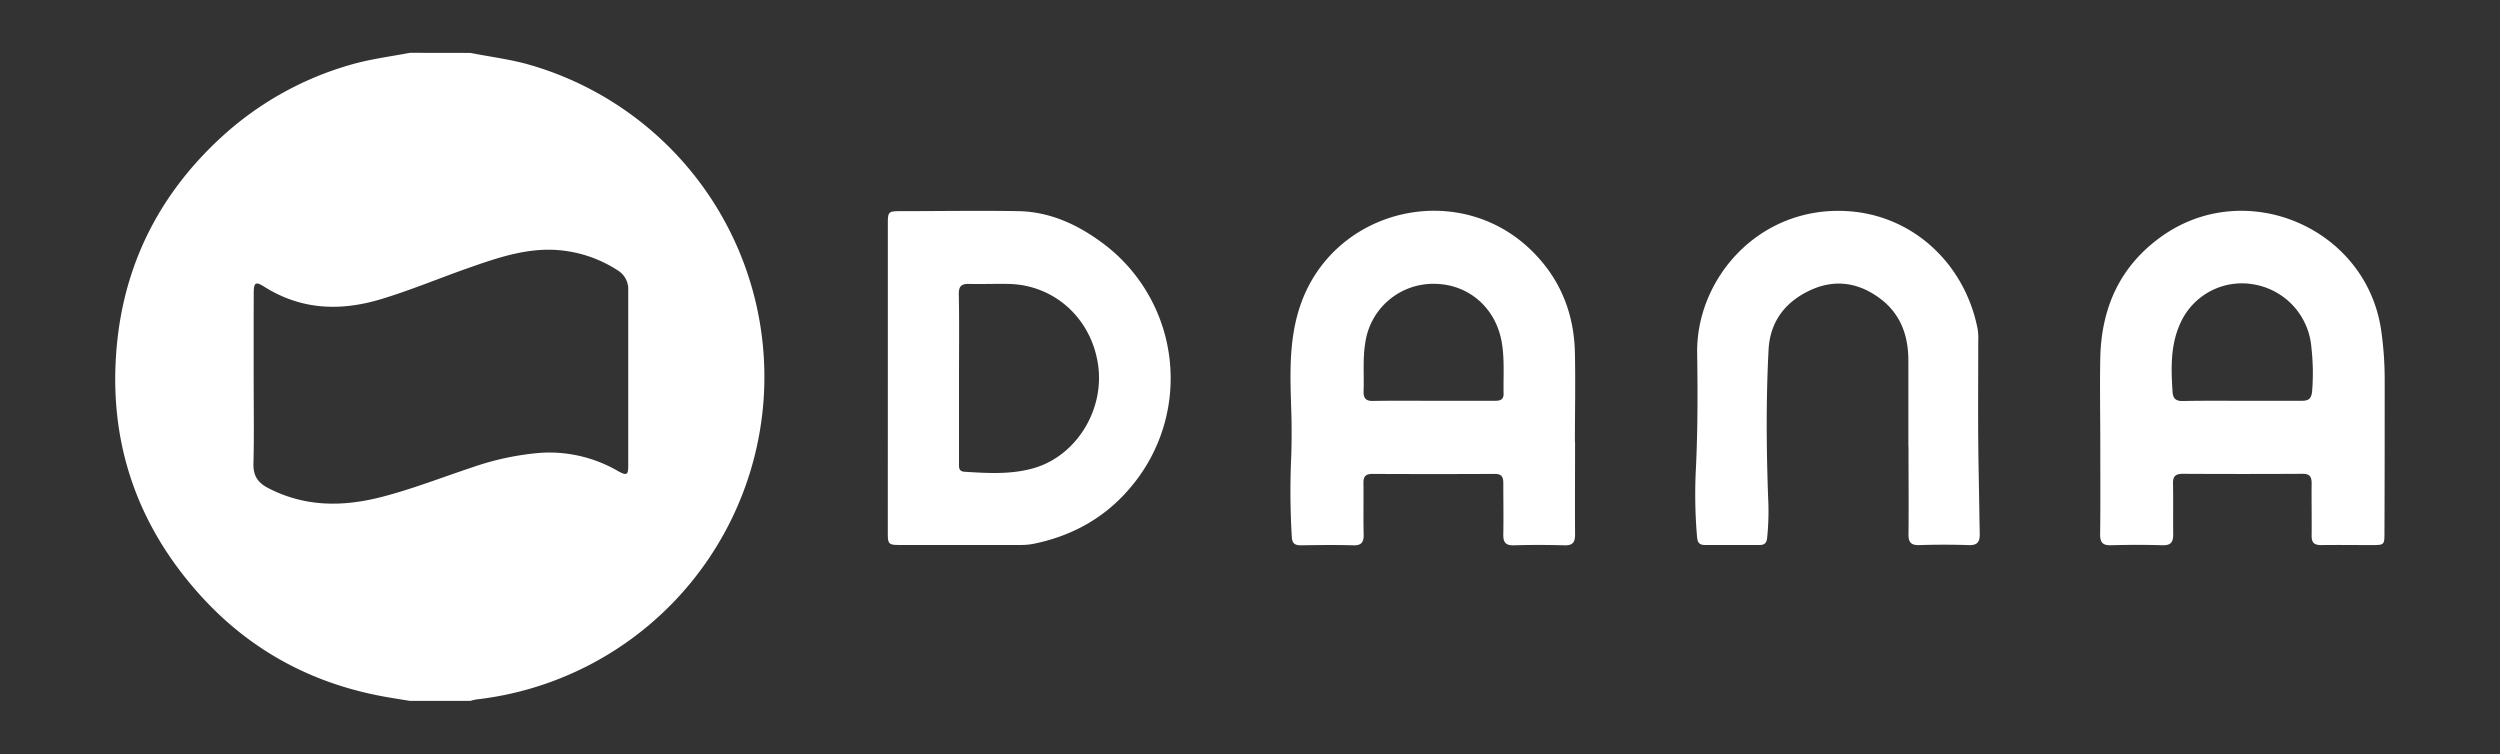 <svg id="Layer_1" data-name="Layer 1" xmlns="http://www.w3.org/2000/svg" viewBox="0 0 756 228"><rect x="0" y="0" width="756" height="228" fill="#333333" stroke="none"/><defs><style>.cls-1{fill:#fff;}</style></defs><title>dana_blue</title><path class="cls-1" d="M142.26,16c5.86,1.17,11.8,1.88,17.58,3.51a98.19,98.19,0,0,1-15.77,192,14.45,14.45,0,0,0-1.81.44H124c-2.64-.43-5.28-.83-7.91-1.31-21.94-4-40.6-14.09-55.54-30.65-19.94-22.1-28.31-48.17-25-77.66,2.71-23.9,13.3-44.09,31-60.49a97.22,97.22,0,0,1,39.33-22.22c5.94-1.74,12-2.5,18.1-3.65ZM76.71,114.92c0,8.41.15,16.82-.07,25.23-.09,3.63,1.23,5.76,4.41,7.41,11.15,5.8,22.67,5.75,34.47,2.69,9.28-2.4,18.2-5.91,27.28-8.92a83.2,83.2,0,0,1,20.69-4.4,41.4,41.4,0,0,1,23.43,5.54c2.58,1.44,3.06,1.17,3.06-1.56,0-17.71,0-35.43,0-53.15a6.64,6.64,0,0,0-3.27-6.06,38.72,38.72,0,0,0-19.18-6.15c-9-.38-17.28,2.48-25.56,5.37-9,3.15-17.87,6.89-27,9.62-12.22,3.64-24,3.15-35.1-3.86-2.57-1.63-3.13-1.27-3.14,1.93C76.69,97.38,76.71,106.15,76.71,114.92Z"/><path class="cls-1" d="M635.13,134.3c0-8.77-.18-17.55,0-26.31.38-14.77,5.79-27.16,18-36.11,25.63-18.86,62.77-3.08,67,28.46a104.88,104.88,0,0,1,1,14.17c0,15.57,0,31.14-.07,46.71,0,3.51-.1,3.6-3.62,3.61-5.19,0-10.38-.07-15.57,0-2.11,0-2.85-.8-2.83-2.85.06-5.27-.06-10.56,0-15.83,0-2-.61-2.89-2.76-2.87q-18.12.1-36.24,0c-2.27,0-3,.86-2.92,3,.1,5.1,0,10.2.06,15.3,0,2.38-.71,3.37-3.23,3.3-5.19-.16-10.39-.14-15.57,0-2.43.07-3.32-.76-3.3-3.23C635.2,152.55,635.13,143.43,635.13,134.3ZM678,121.2c6,0,12,0,18,0,2.07,0,2.93-.54,3.18-2.81a68.62,68.62,0,0,0-.22-13.37,21,21,0,0,0-17.32-19A20.4,20.4,0,0,0,659.22,98c-2.91,6.55-2.7,13.57-2.23,20.57.14,2,1.06,2.73,3.07,2.7C666.05,121.14,672,121.2,678,121.2Z"/><path class="cls-1" d="M476.3,133.73c0,9.3-.06,18.61,0,27.91,0,2.43-.76,3.33-3.24,3.26-5.09-.14-10.19-.15-15.29,0-2.54.08-3.22-1-3.17-3.32.1-5.18,0-10.37,0-15.56,0-1.92-.62-2.72-2.63-2.71q-18.51.09-37,0c-2,0-2.69.8-2.66,2.71.06,5.19-.06,10.38.06,15.56.06,2.36-.63,3.4-3.18,3.32-5.27-.15-10.55-.08-15.82,0-1.72,0-2.58-.51-2.72-2.41a233,233,0,0,1-.16-24.93c.12-4.38.14-8.74,0-13.12-.34-10.72-.84-21.51,2.66-31.88,10.07-29.87,48.56-38.67,70.62-16.16C472,84.75,476,95,476.25,106.64c.2,9,0,18.06,0,27.09ZM433.61,121.2h0c6.17,0,12.35,0,18.52,0,1.56,0,2.6-.35,2.56-2.21-.11-5.09.31-10.19-.52-15.27-1.73-10.57-10.06-17.88-20.58-17.89a20.74,20.74,0,0,0-20.72,17.76c-.82,4.9-.34,9.82-.52,14.73-.09,2.25.83,3,3,2.92C421.44,121.14,427.52,121.2,433.61,121.2Z"/><path class="cls-1" d="M268.48,114.27q0-23.2,0-46.42c0-3.91.13-4,4.09-4,11.81,0,23.61-.2,35.42,0,9.85.19,18.44,4.33,26.09,10.15A50.91,50.91,0,0,1,342,147.24c-7.69,9.25-17.73,14.84-29.52,17.22a19.46,19.46,0,0,1-3.73.34q-18.39,0-36.76,0c-3.24,0-3.51-.28-3.52-3.53Q268.48,137.76,268.48,114.27ZM290,114.1q0,12.87,0,25.74c0,1.22-.24,2.7,1.63,2.82,7.05.44,14.16.88,21-1.1,12.9-3.74,21.4-17.63,19.43-31.24-2.05-14.12-13.3-24.25-27.21-24.46-3.93-.06-7.87.08-11.8,0-2.3-.07-3.15.71-3.11,3.08C290.11,97.29,290,105.7,290,114.1Z"/><path class="cls-1" d="M577.09,135c0-8.68,0-17.36,0-26,0-7.54-2.37-14.13-8.61-18.77-6.57-4.89-13.83-5.9-21.26-2.37s-12,9.47-12.41,18c-.77,14.84-.66,29.68-.13,44.52a79.34,79.34,0,0,1-.3,12.33c-.17,1.45-.78,2.09-2.19,2.09-5.55,0-11.1,0-16.65,0-2,0-2.23-1.11-2.38-2.75a152.21,152.21,0,0,1-.29-20.92c.53-11.45.52-22.9.35-34.34-.34-22.05,18-43.93,44.31-43,20.81.76,36.78,16.09,40.54,35.87a19.27,19.27,0,0,1,.15,3.49c0,12.61-.13,25.23.1,37.85.13,6.79.22,13.59.35,20.38.05,2.5-.68,3.55-3.34,3.46-5-.17-10-.16-15,0-2.54.07-3.23-.95-3.2-3.32.09-8.86,0-17.72,0-26.58Z"/></svg>